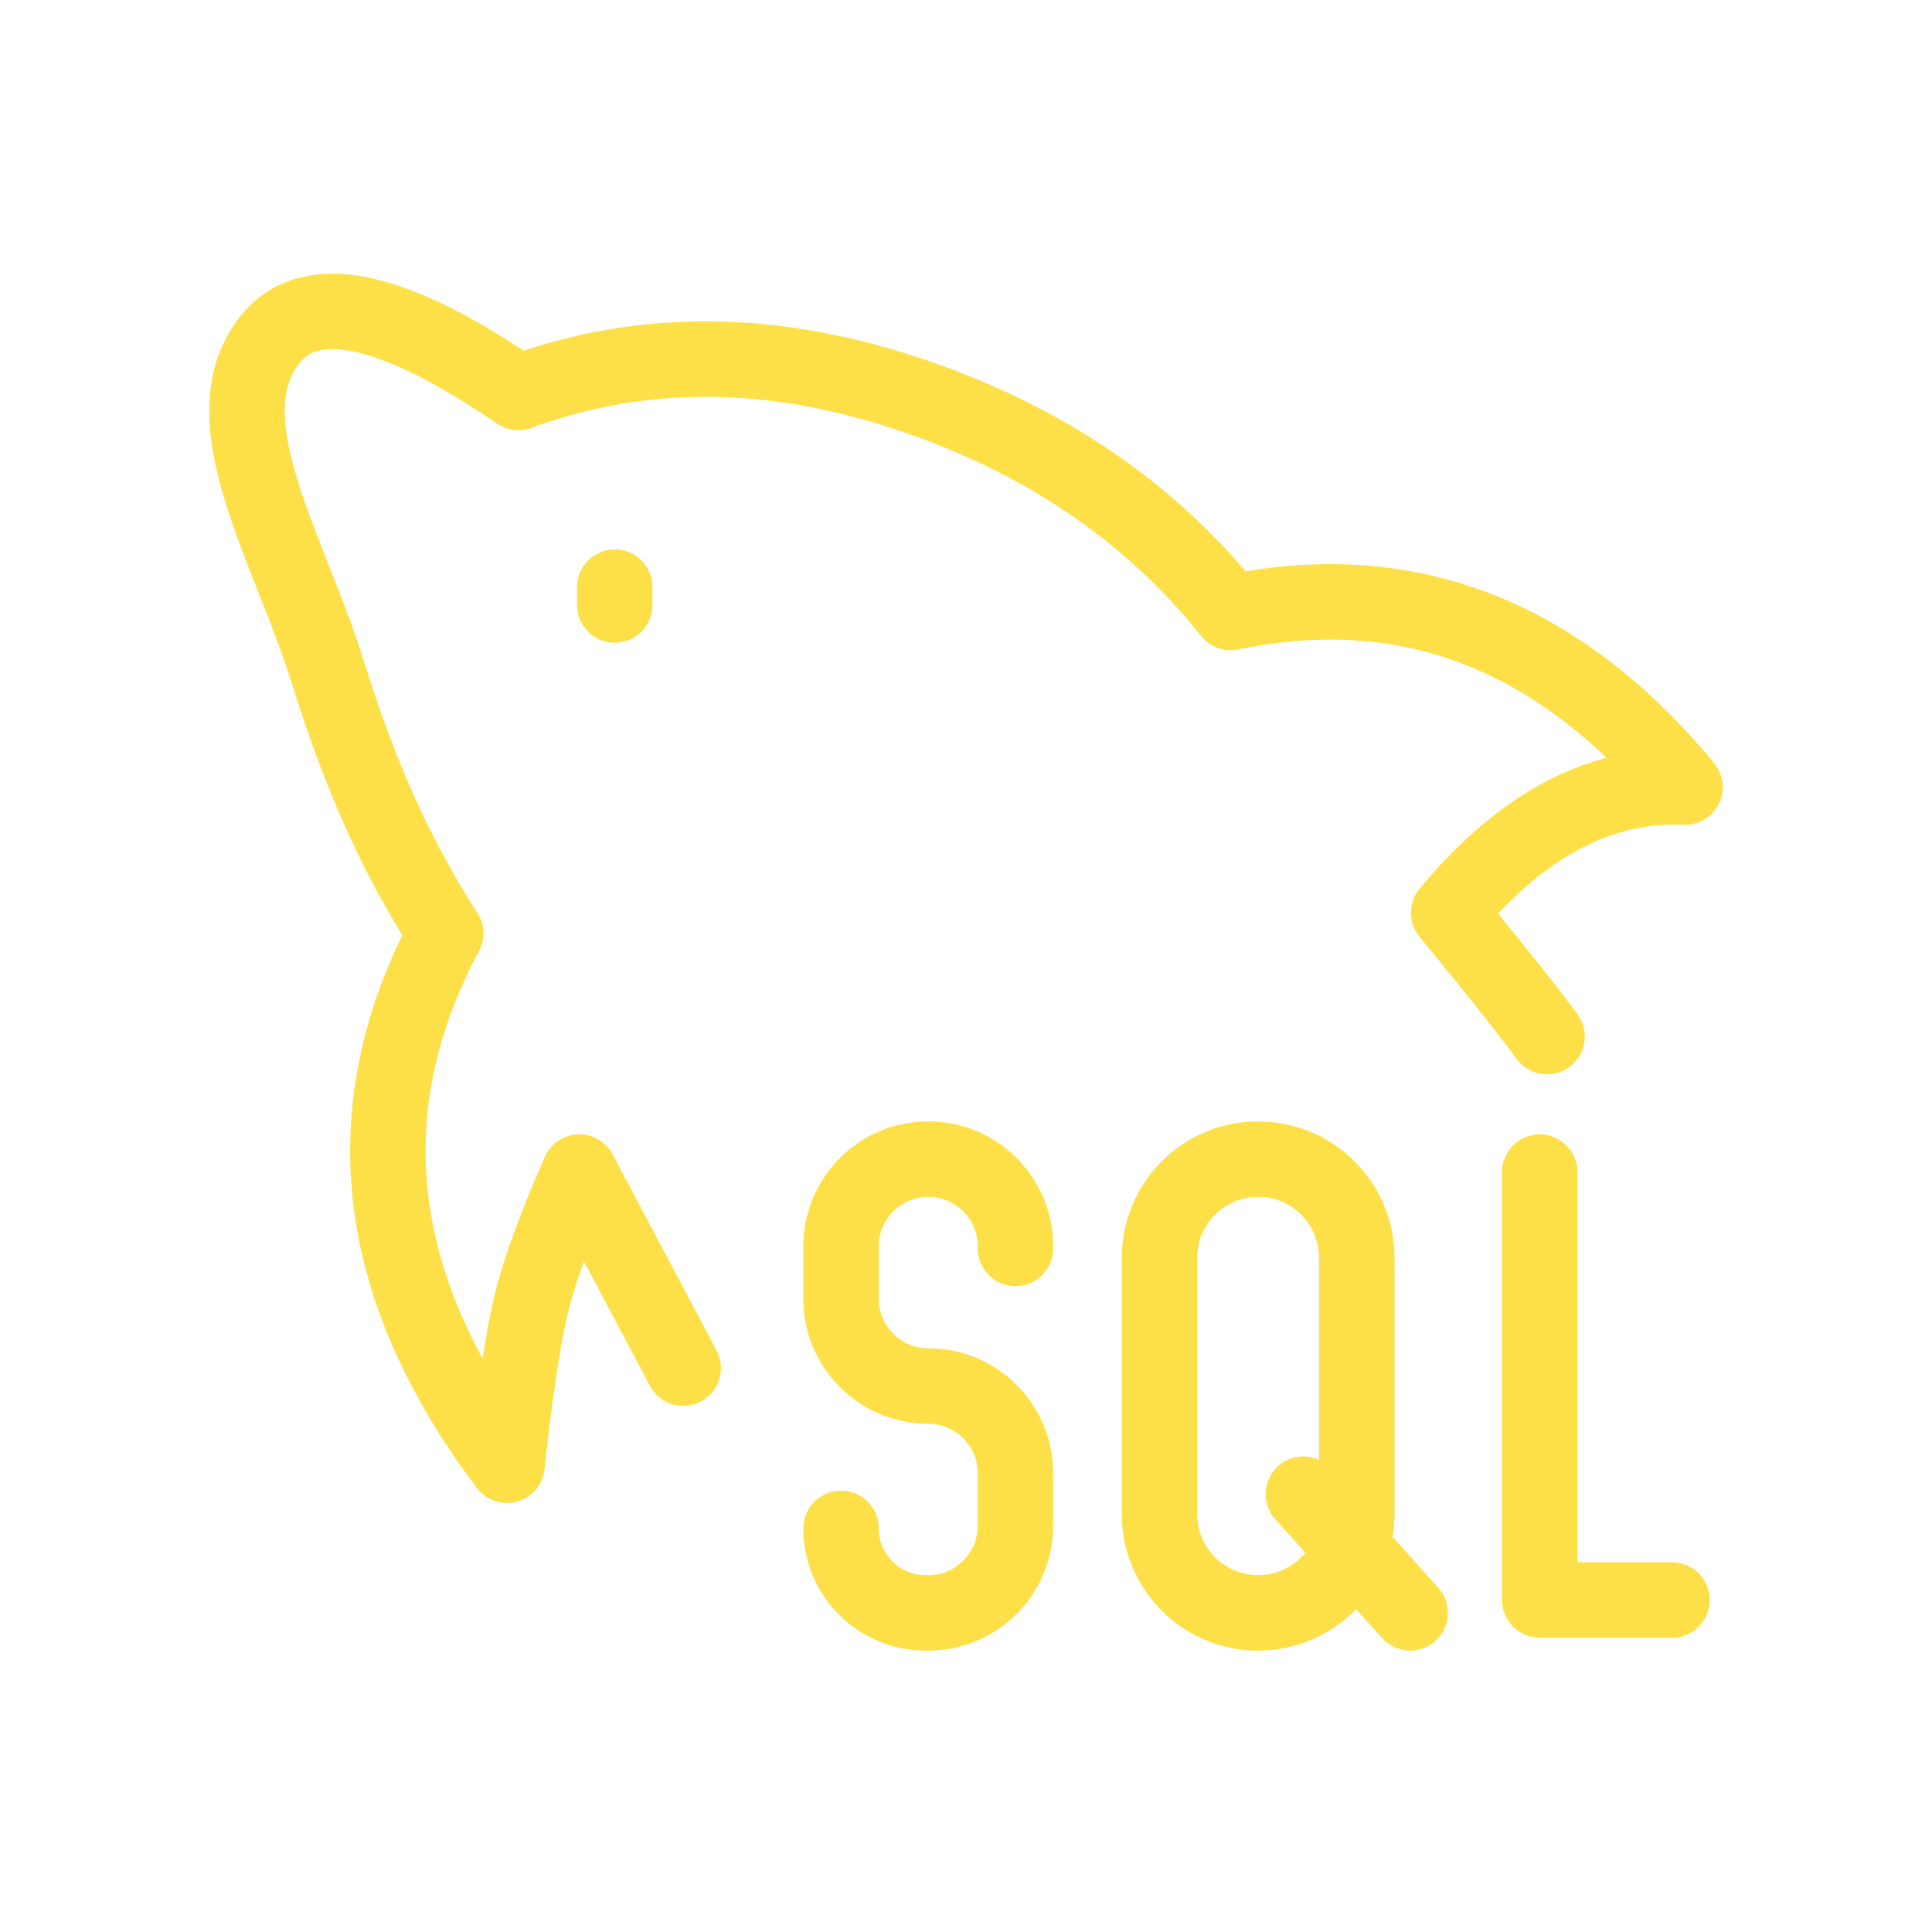 <svg width="48" height="48" viewBox="0 0 48 48" fill="none" xmlns="http://www.w3.org/2000/svg">
<path fill-rule="evenodd" clip-rule="evenodd" d="M7.874 8.724C7.693 8.777 7.546 8.877 7.415 9.052C6.967 9.653 6.962 10.533 7.39 11.925C7.596 12.595 7.876 13.304 8.179 14.07C8.475 14.822 8.793 15.624 9.041 16.426C9.962 19.391 10.919 21.215 11.862 22.682C12.045 22.968 12.06 23.33 11.9 23.63C10.812 25.667 10.406 27.671 10.635 29.662C10.789 31 11.234 32.364 11.991 33.755C12.091 33.101 12.194 32.559 12.298 32.136C12.52 31.237 12.939 30.101 13.535 28.743C13.679 28.414 13.999 28.197 14.358 28.183C14.717 28.17 15.052 28.363 15.221 28.681L17.802 33.553C18.044 34.01 17.87 34.577 17.413 34.82C16.955 35.062 16.388 34.888 16.146 34.43L14.507 31.337C14.334 31.816 14.205 32.231 14.118 32.584C13.931 33.341 13.732 34.636 13.528 36.505C13.486 36.887 13.215 37.205 12.845 37.307C12.475 37.409 12.079 37.274 11.848 36.968C10.099 34.648 9.05 32.283 8.773 29.877C8.515 27.632 8.935 25.412 9.997 23.236C9.062 21.71 8.133 19.82 7.252 16.981C7.027 16.259 6.737 15.521 6.436 14.758L6.421 14.722C6.13 13.984 5.827 13.217 5.599 12.476C5.151 11.021 4.878 9.319 5.913 7.932C6.276 7.445 6.758 7.099 7.342 6.927C7.912 6.758 8.524 6.769 9.145 6.895C10.265 7.122 11.562 7.756 13.011 8.713C16.103 7.688 19.362 7.752 22.755 8.862C26.1 9.957 28.841 11.731 30.947 14.195C33.084 13.838 35.115 14.013 37.016 14.743C39.078 15.536 40.931 16.959 42.585 18.957C42.821 19.242 42.867 19.64 42.702 19.972C42.537 20.304 42.192 20.507 41.822 20.491C40.267 20.422 38.736 21.086 37.22 22.698C38.112 23.791 38.772 24.628 39.192 25.201C39.498 25.618 39.407 26.204 38.99 26.51C38.572 26.816 37.986 26.726 37.68 26.308C37.218 25.678 36.418 24.67 35.267 23.273C34.982 22.926 34.983 22.425 35.269 22.079C36.663 20.395 38.213 19.274 39.915 18.828C38.78 17.742 37.588 16.971 36.344 16.493C34.649 15.842 32.799 15.712 30.767 16.135C30.421 16.207 30.064 16.079 29.844 15.803C27.945 13.423 25.4 11.7 22.172 10.643C18.965 9.594 15.988 9.605 13.201 10.632C12.916 10.737 12.597 10.697 12.347 10.525C10.803 9.465 9.622 8.904 8.772 8.731C8.358 8.647 8.07 8.666 7.874 8.724Z" fill="#fde047"/>
<path fill-rule="evenodd" clip-rule="evenodd" d="M19.958 30.965C19.958 29.251 21.348 27.861 23.062 27.861C24.776 27.861 26.166 29.251 26.166 30.965V31.017C26.166 31.535 25.747 31.954 25.229 31.954C24.712 31.954 24.292 31.535 24.292 31.017V30.965C24.292 30.286 23.741 29.735 23.062 29.735C22.383 29.735 21.832 30.286 21.832 30.965V32.268C21.832 32.947 22.383 33.498 23.062 33.498C24.776 33.498 26.166 34.888 26.166 36.602V37.905C26.166 39.619 24.776 41.009 23.062 41.009H22.995C21.318 41.009 19.958 39.649 19.958 37.972C19.958 37.454 20.378 37.035 20.895 37.035C21.413 37.035 21.832 37.454 21.832 37.972C21.832 38.614 22.353 39.135 22.995 39.135H23.062C23.741 39.135 24.292 38.584 24.292 37.905V36.602C24.292 35.923 23.741 35.372 23.062 35.372C21.348 35.372 19.958 33.982 19.958 32.268V30.965Z" fill="#fde047"/>
<path fill-rule="evenodd" clip-rule="evenodd" d="M31.258 29.735C30.422 29.735 29.744 30.413 29.744 31.25V37.621C29.744 38.457 30.422 39.135 31.258 39.135C32.094 39.135 32.772 38.457 32.772 37.621V31.25C32.772 30.413 32.094 29.735 31.258 29.735ZM31.258 27.861C33.129 27.861 34.646 29.378 34.646 31.25V37.621C34.646 39.492 33.129 41.009 31.258 41.009C29.387 41.009 27.87 39.492 27.87 37.621V31.25C27.87 29.378 29.387 27.861 31.258 27.861Z" fill="#fde047"/>
<path fill-rule="evenodd" clip-rule="evenodd" d="M38.253 28.183C38.771 28.183 39.19 28.602 39.19 29.12V38.813H41.541C42.058 38.813 42.478 39.233 42.478 39.751C42.478 40.268 42.058 40.688 41.541 40.688H38.253C37.736 40.688 37.316 40.268 37.316 39.751V29.12C37.316 28.602 37.736 28.183 38.253 28.183Z" fill="#fde047"/>
<path fill-rule="evenodd" clip-rule="evenodd" d="M31.756 36.424C32.141 36.078 32.734 36.11 33.08 36.495L35.732 39.445C36.078 39.83 36.047 40.423 35.662 40.769C35.277 41.115 34.685 41.083 34.339 40.698L31.686 37.748C31.34 37.363 31.371 36.77 31.756 36.424Z" fill="#fde047"/>
<path fill-rule="evenodd" clip-rule="evenodd" d="M15.273 13.65C15.791 13.65 16.21 14.07 16.21 14.587V15.031C16.21 15.549 15.791 15.968 15.273 15.968C14.756 15.968 14.336 15.549 14.336 15.031V14.587C14.336 14.07 14.756 13.65 15.273 13.65Z" fill="#fde047"/>
</svg>
